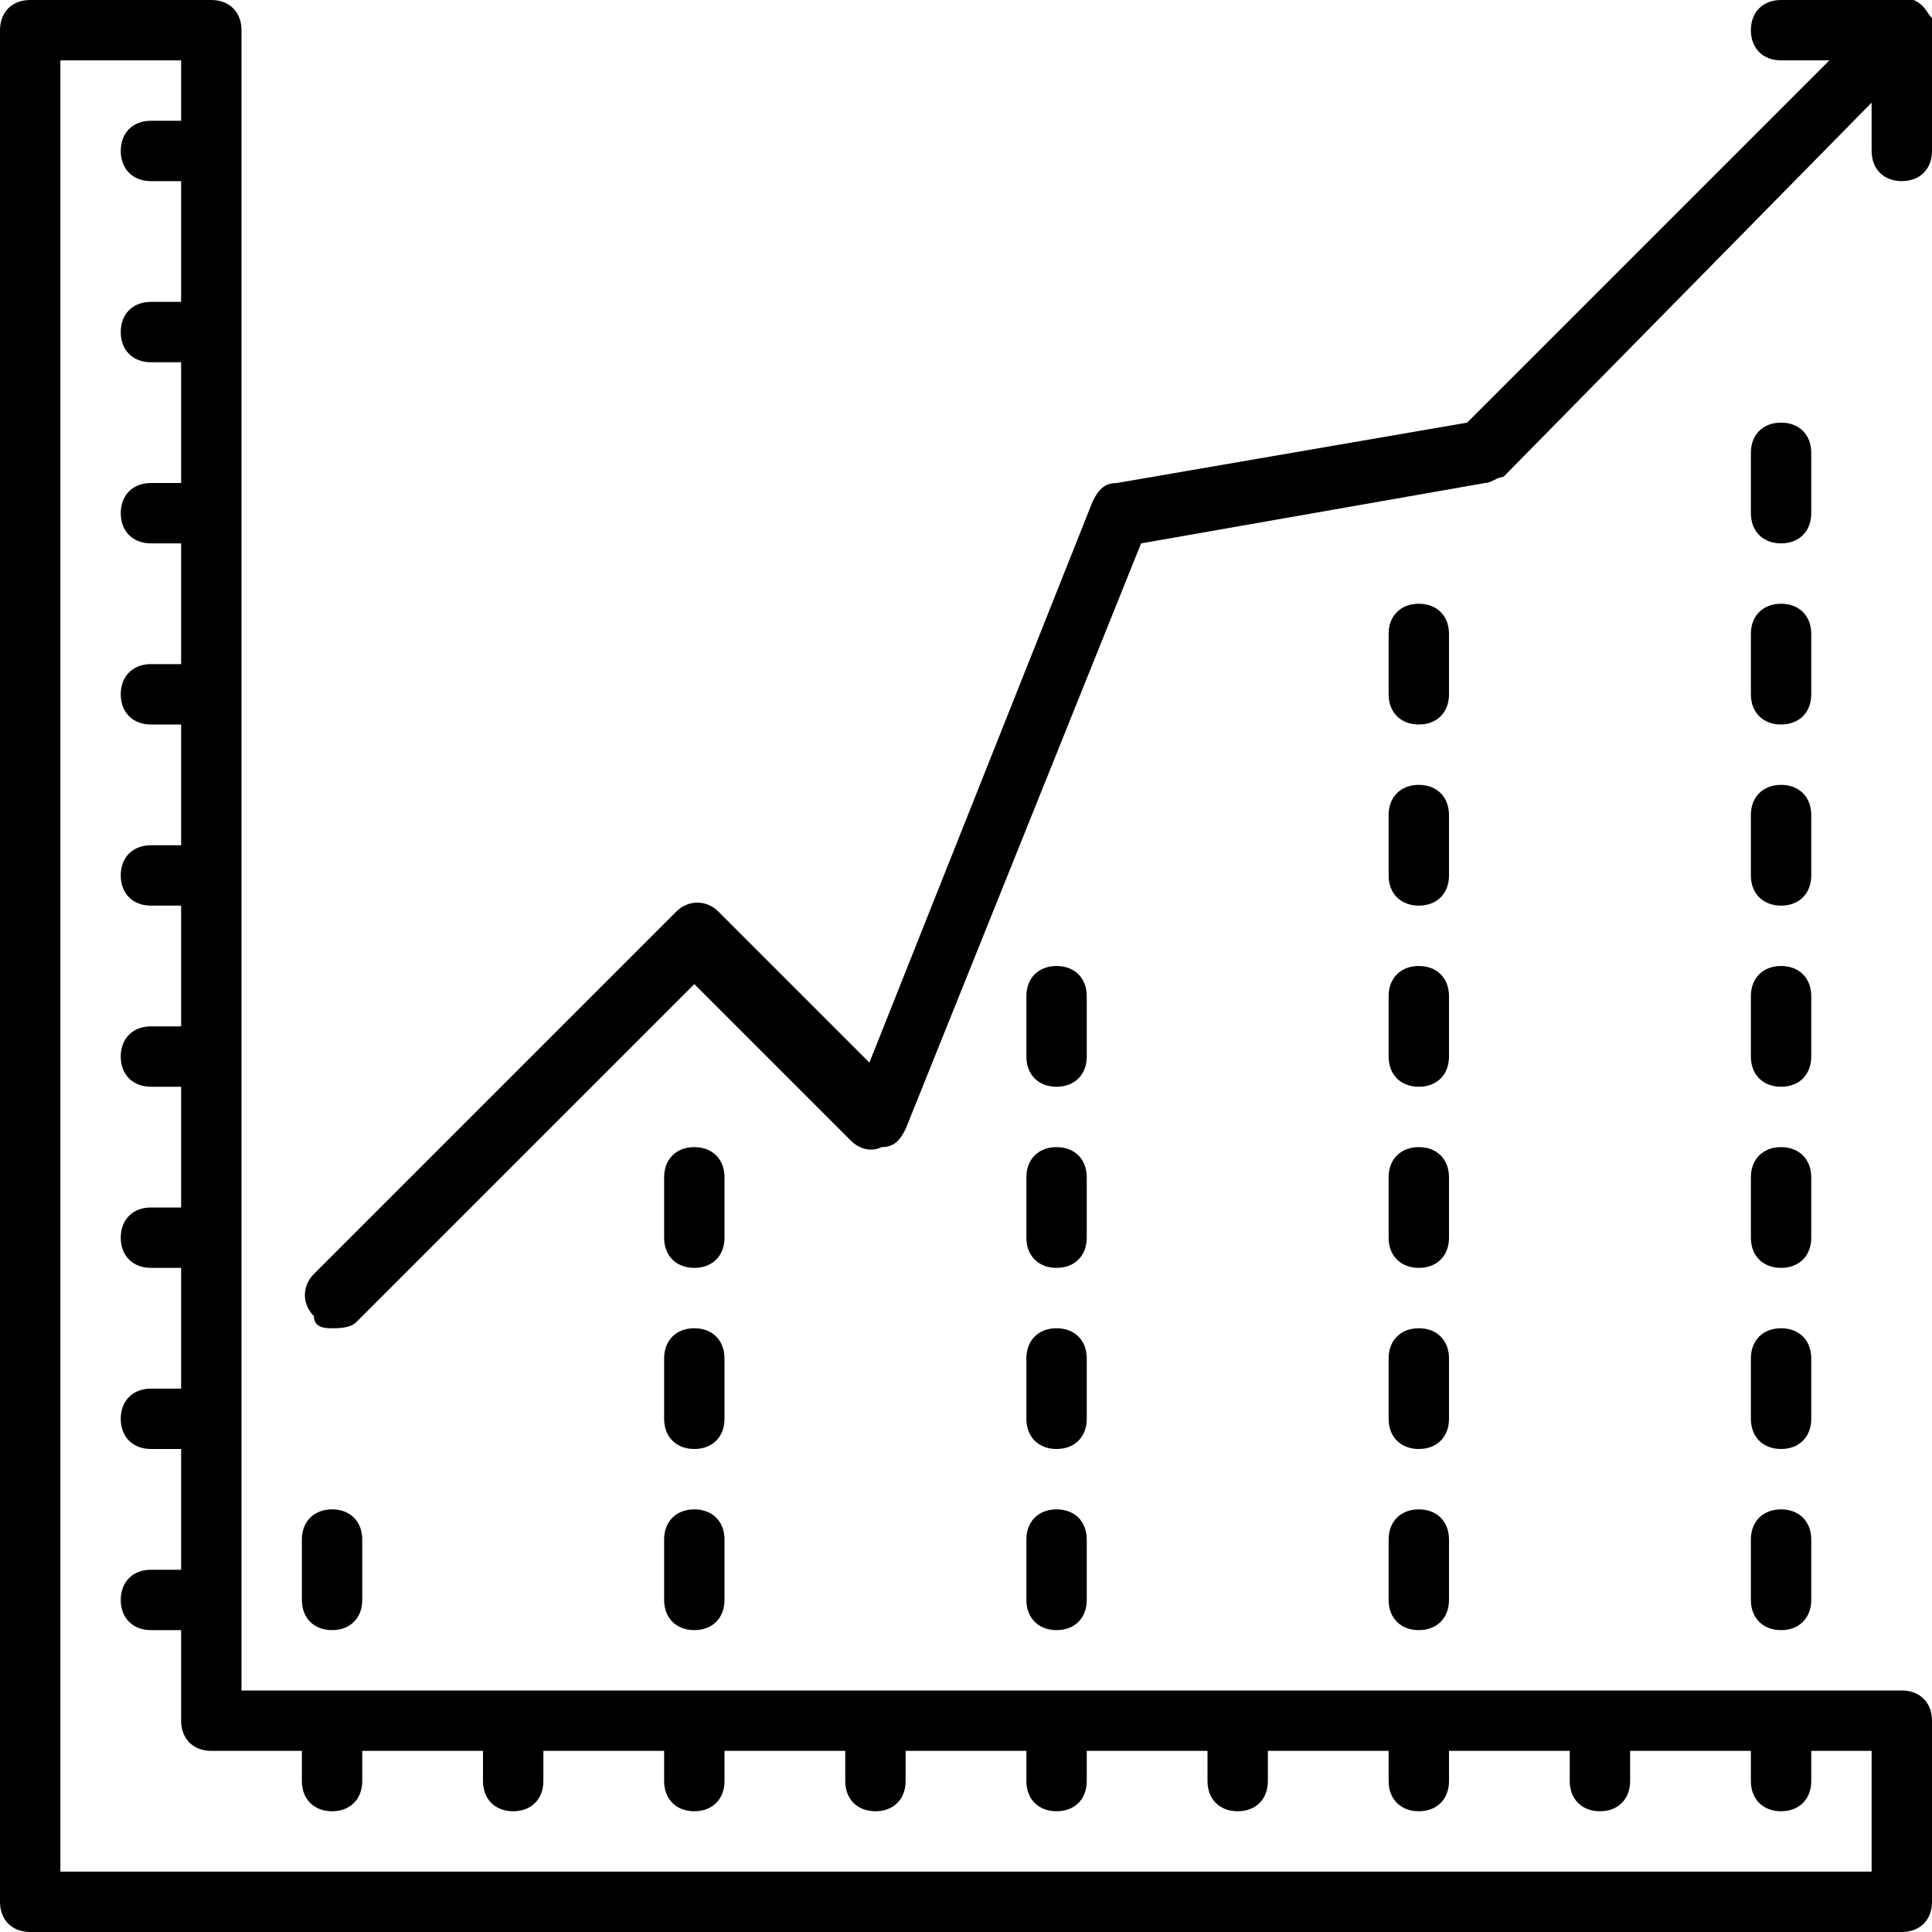 <?xml version="1.0" encoding="utf-8"?>
<!-- Generator: Adobe Illustrator 25.0.0, SVG Export Plug-In . SVG Version: 6.00 Build 0)  -->
<svg version="1.1" id="Layer_1" xmlns="http://www.w3.org/2000/svg" xmlns:xlink="http://www.w3.org/1999/xlink" x="0px" y="0px"
	 viewBox="0 0 32 32" style="enable-background:new 0 0 32 32;" xml:space="preserve">
<g>
	<path d="M31.5,28H4V0.5C4,0.2,3.8,0,3.5,0h-3C0.2,0,0,0.2,0,0.5v31C0,31.8,0.2,32,0.5,32h31c0.3,0,0.5-0.2,0.5-0.5v-3
		C32,28.2,31.8,28,31.5,28z M31,31H1V1h2v1H2.5C2.2,2,2,2.2,2,2.5S2.2,3,2.5,3H3v2H2.5C2.2,5,2,5.2,2,5.5S2.2,6,2.5,6H3v2H2.5
		C2.2,8,2,8.2,2,8.5S2.2,9,2.5,9H3v2H2.5C2.2,11,2,11.2,2,11.5S2.2,12,2.5,12H3v2H2.5C2.2,14,2,14.2,2,14.5S2.2,15,2.5,15H3v2H2.5
		C2.2,17,2,17.2,2,17.5S2.2,18,2.5,18H3v2H2.5C2.2,20,2,20.2,2,20.5S2.2,21,2.5,21H3v2H2.5C2.2,23,2,23.2,2,23.5S2.2,24,2.5,24H3v2
		H2.5C2.2,26,2,26.2,2,26.5S2.2,27,2.5,27H3v1.5C3,28.8,3.2,29,3.5,29H5v0.5C5,29.8,5.2,30,5.5,30S6,29.8,6,29.5V29h2v0.5
		C8,29.8,8.2,30,8.5,30S9,29.8,9,29.5V29h2v0.5c0,0.3,0.2,0.5,0.5,0.5s0.5-0.2,0.5-0.5V29h2v0.5c0,0.3,0.2,0.5,0.5,0.5
		s0.5-0.2,0.5-0.5V29h2v0.5c0,0.3,0.2,0.5,0.5,0.5s0.5-0.2,0.5-0.5V29h2v0.5c0,0.3,0.2,0.5,0.5,0.5s0.5-0.2,0.5-0.5V29h2v0.5
		c0,0.3,0.2,0.5,0.5,0.5s0.5-0.2,0.5-0.5V29h2v0.5c0,0.3,0.2,0.5,0.5,0.5s0.5-0.2,0.5-0.5V29h2v0.5c0,0.3,0.2,0.5,0.5,0.5
		s0.5-0.2,0.5-0.5V29h1V31z"/>
	<path d="M5.5,27C5.8,27,6,26.8,6,26.5v-1C6,25.2,5.8,25,5.5,25S5,25.2,5,25.5v1C5,26.8,5.2,27,5.5,27z"/>
	<path d="M11,26.5c0,0.3,0.2,0.5,0.5,0.5s0.5-0.2,0.5-0.5v-1c0-0.3-0.2-0.5-0.5-0.5S11,25.2,11,25.5V26.5z"/>
	<path d="M11,23.5c0,0.3,0.2,0.5,0.5,0.5s0.5-0.2,0.5-0.5v-1c0-0.3-0.2-0.5-0.5-0.5S11,22.2,11,22.5V23.5z"/>
	<path d="M11.5,21c0.3,0,0.5-0.2,0.5-0.5v-1c0-0.3-0.2-0.5-0.5-0.5S11,19.2,11,19.5v1C11,20.8,11.2,21,11.5,21z"/>
	<path d="M17,26.5c0,0.3,0.2,0.5,0.5,0.5s0.5-0.2,0.5-0.5v-1c0-0.3-0.2-0.5-0.5-0.5S17,25.2,17,25.5V26.5z"/>
	<path d="M17,23.5c0,0.3,0.2,0.5,0.5,0.5s0.5-0.2,0.5-0.5v-1c0-0.3-0.2-0.5-0.5-0.5S17,22.2,17,22.5V23.5z"/>
	<path d="M17,20.5c0,0.3,0.2,0.5,0.5,0.5s0.5-0.2,0.5-0.5v-1c0-0.3-0.2-0.5-0.5-0.5S17,19.2,17,19.5V20.5z"/>
	<path d="M32,0.3c-0.1-0.1-0.1-0.2-0.3-0.3c-0.1,0-0.1,0-0.2,0h-2C29.2,0,29,0.2,29,0.5S29.2,1,29.5,1h0.8l-6,6l-5.8,1
		c-0.2,0-0.3,0.1-0.4,0.3l-3.7,9.3l-2.5-2.5c-0.2-0.2-0.5-0.2-0.7,0l-6,6c-0.2,0.2-0.2,0.5,0,0.7C5.2,22,5.4,22,5.5,22
		s0.3,0,0.4-0.1l5.6-5.6l2.6,2.6c0.1,0.1,0.3,0.2,0.5,0.1c0.2,0,0.3-0.1,0.4-0.3l3.9-9.7l5.7-1c0.1,0,0.2-0.1,0.3-0.1L31,1.7v0.8
		C31,2.8,31.2,3,31.5,3S32,2.8,32,2.5v-2C32,0.4,32,0.4,32,0.3z"/>
	<path d="M17.5,18c0.3,0,0.5-0.2,0.5-0.5v-1c0-0.3-0.2-0.5-0.5-0.5S17,16.2,17,16.5v1C17,17.8,17.2,18,17.5,18z"/>
	<path d="M23,26.5c0,0.3,0.2,0.5,0.5,0.5s0.5-0.2,0.5-0.5v-1c0-0.3-0.2-0.5-0.5-0.5S23,25.2,23,25.5V26.5z"/>
	<path d="M23,23.5c0,0.3,0.2,0.5,0.5,0.5s0.5-0.2,0.5-0.5v-1c0-0.3-0.2-0.5-0.5-0.5S23,22.2,23,22.5V23.5z"/>
	<path d="M23,20.5c0,0.3,0.2,0.5,0.5,0.5s0.5-0.2,0.5-0.5v-1c0-0.3-0.2-0.5-0.5-0.5S23,19.2,23,19.5V20.5z"/>
	<path d="M23,17.5c0,0.3,0.2,0.5,0.5,0.5s0.5-0.2,0.5-0.5v-1c0-0.3-0.2-0.5-0.5-0.5S23,16.2,23,16.5V17.5z"/>
	<path d="M23,14.5c0,0.3,0.2,0.5,0.5,0.5s0.5-0.2,0.5-0.5v-1c0-0.3-0.2-0.5-0.5-0.5S23,13.2,23,13.5V14.5z"/>
	<path d="M23.5,12c0.3,0,0.5-0.2,0.5-0.5v-1c0-0.3-0.2-0.5-0.5-0.5S23,10.2,23,10.5v1C23,11.8,23.2,12,23.5,12z"/>
	<path d="M29,26.5c0,0.3,0.2,0.5,0.5,0.5s0.5-0.2,0.5-0.5v-1c0-0.3-0.2-0.5-0.5-0.5S29,25.2,29,25.5V26.5z"/>
	<path d="M29,23.5c0,0.3,0.2,0.5,0.5,0.5s0.5-0.2,0.5-0.5v-1c0-0.3-0.2-0.5-0.5-0.5S29,22.2,29,22.5V23.5z"/>
	<path d="M29,20.5c0,0.3,0.2,0.5,0.5,0.5s0.5-0.2,0.5-0.5v-1c0-0.3-0.2-0.5-0.5-0.5S29,19.2,29,19.5V20.5z"/>
	<path d="M29,17.5c0,0.3,0.2,0.5,0.5,0.5s0.5-0.2,0.5-0.5v-1c0-0.3-0.2-0.5-0.5-0.5S29,16.2,29,16.5V17.5z"/>
	<path d="M29,14.5c0,0.3,0.2,0.5,0.5,0.5s0.5-0.2,0.5-0.5v-1c0-0.3-0.2-0.5-0.5-0.5S29,13.2,29,13.5V14.5z"/>
	<path d="M29,11.5c0,0.3,0.2,0.5,0.5,0.5s0.5-0.2,0.5-0.5v-1c0-0.3-0.2-0.5-0.5-0.5S29,10.2,29,10.5V11.5z"/>
	<path d="M29.5,9C29.8,9,30,8.8,30,8.5v-1C30,7.2,29.8,7,29.5,7S29,7.2,29,7.5v1C29,8.8,29.2,9,29.5,9z"/>
</g>
</svg>
